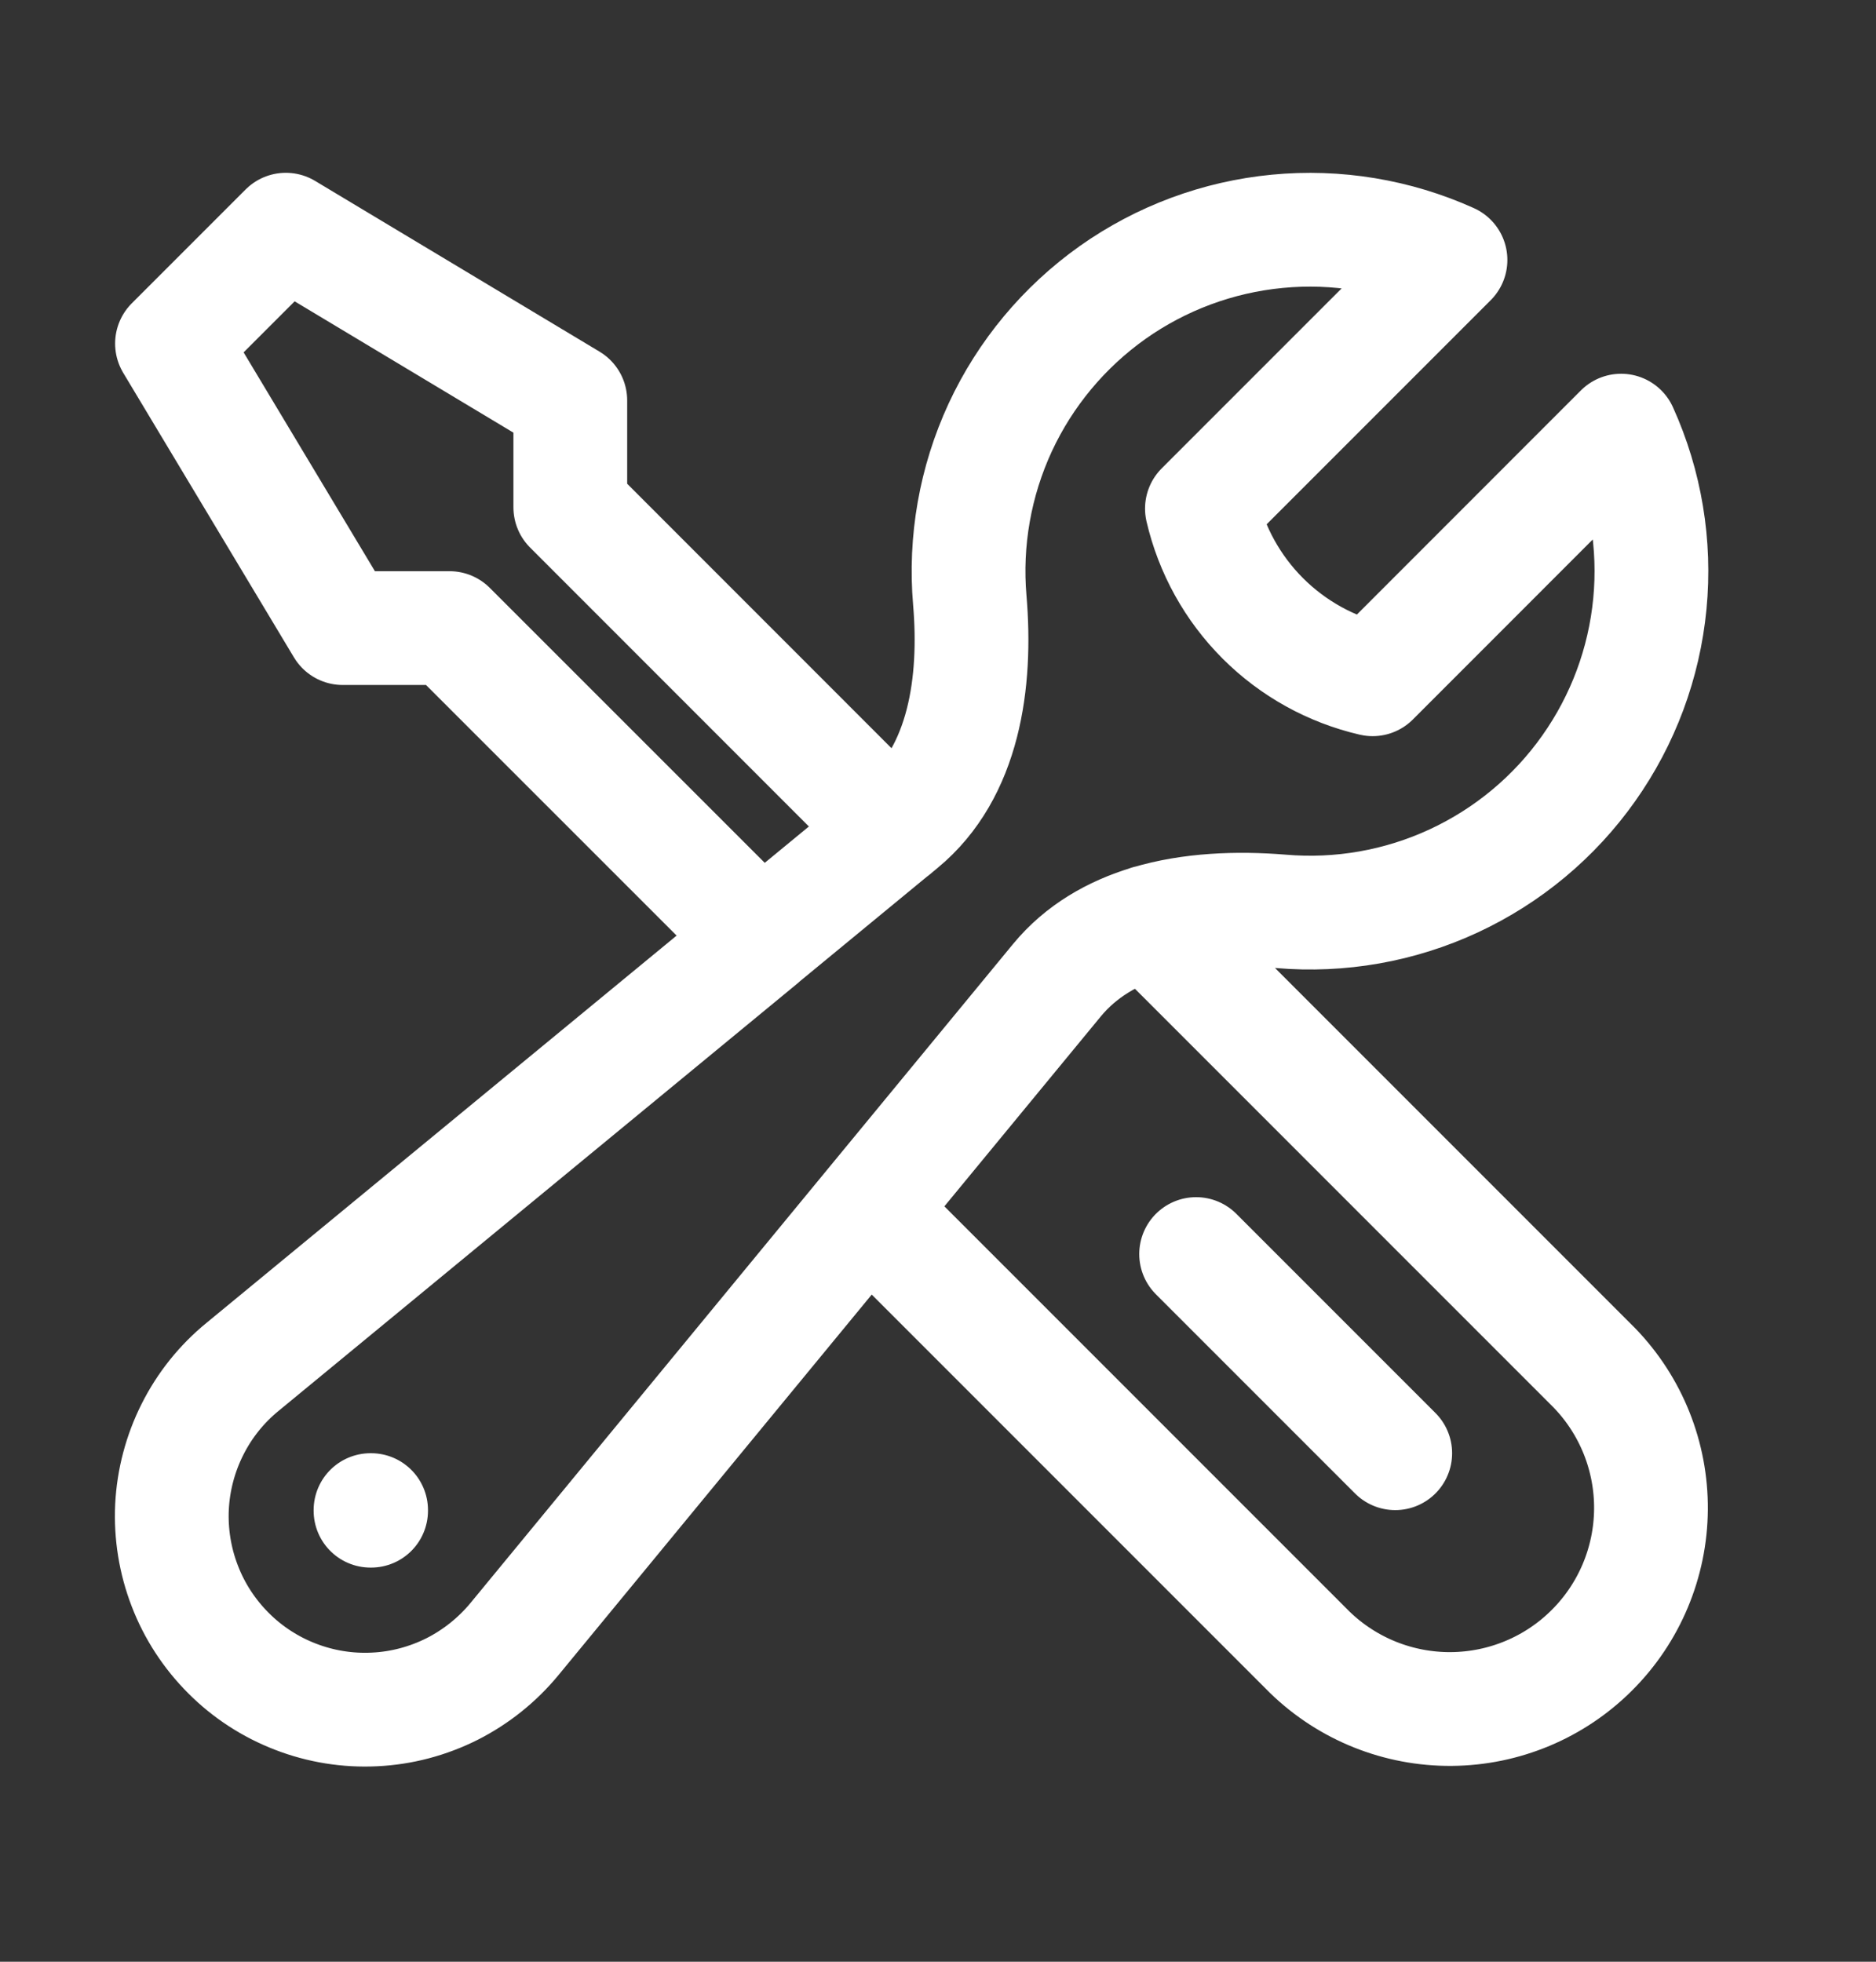 <svg width="22" height="23" viewBox="0 0 22 23" fill="none" xmlns="http://www.w3.org/2000/svg">
<rect x="0" y="0" width="22" height="23" fill="#333333" stroke="none"/>
<path d="M10.175 14.187L15.361 19.373C15.806 19.804 16.402 20.042 17.021 20.037C17.64 20.032 18.233 19.784 18.67 19.346C19.108 18.909 19.356 18.316 19.361 17.697C19.366 17.078 19.128 16.482 18.697 16.037L13.469 10.809M10.175 14.187L12.395 11.492C12.677 11.15 13.054 10.935 13.47 10.81C13.959 10.664 14.505 10.643 15.021 10.685C15.716 10.745 16.415 10.622 17.048 10.328C17.681 10.034 18.227 9.58 18.63 9.01C19.034 8.44 19.281 7.775 19.348 7.08C19.415 6.385 19.299 5.685 19.011 5.049L16.097 7.964C15.609 7.851 15.163 7.604 14.809 7.25C14.455 6.896 14.208 6.45 14.095 5.963L17.01 3.048C16.373 2.761 15.673 2.645 14.978 2.712C14.283 2.779 13.618 3.026 13.048 3.429C12.479 3.833 12.024 4.378 11.73 5.011C11.437 5.644 11.313 6.344 11.373 7.039C11.454 7.996 11.31 9.053 10.569 9.663L10.478 9.739M10.175 14.187L6.034 19.216C5.833 19.46 5.583 19.66 5.301 19.803C5.018 19.945 4.709 20.027 4.393 20.042C4.077 20.058 3.761 20.007 3.466 19.893C3.17 19.779 2.902 19.605 2.679 19.381C2.455 19.157 2.28 18.889 2.167 18.594C2.053 18.299 2.002 17.983 2.017 17.667C2.033 17.351 2.115 17.041 2.257 16.759C2.399 16.476 2.599 16.226 2.844 16.026L8.926 11.017L5.272 7.364H4.019L2.017 4.028L3.352 2.693L6.688 4.695V5.948L10.477 9.738L8.925 11.016M16.362 17.038L14.027 14.703M4.345 17.705H4.352V17.712H4.345V17.705Z" stroke="white" stroke-width="1.334" stroke-linecap="round" stroke-linejoin="round"/>
</svg>
